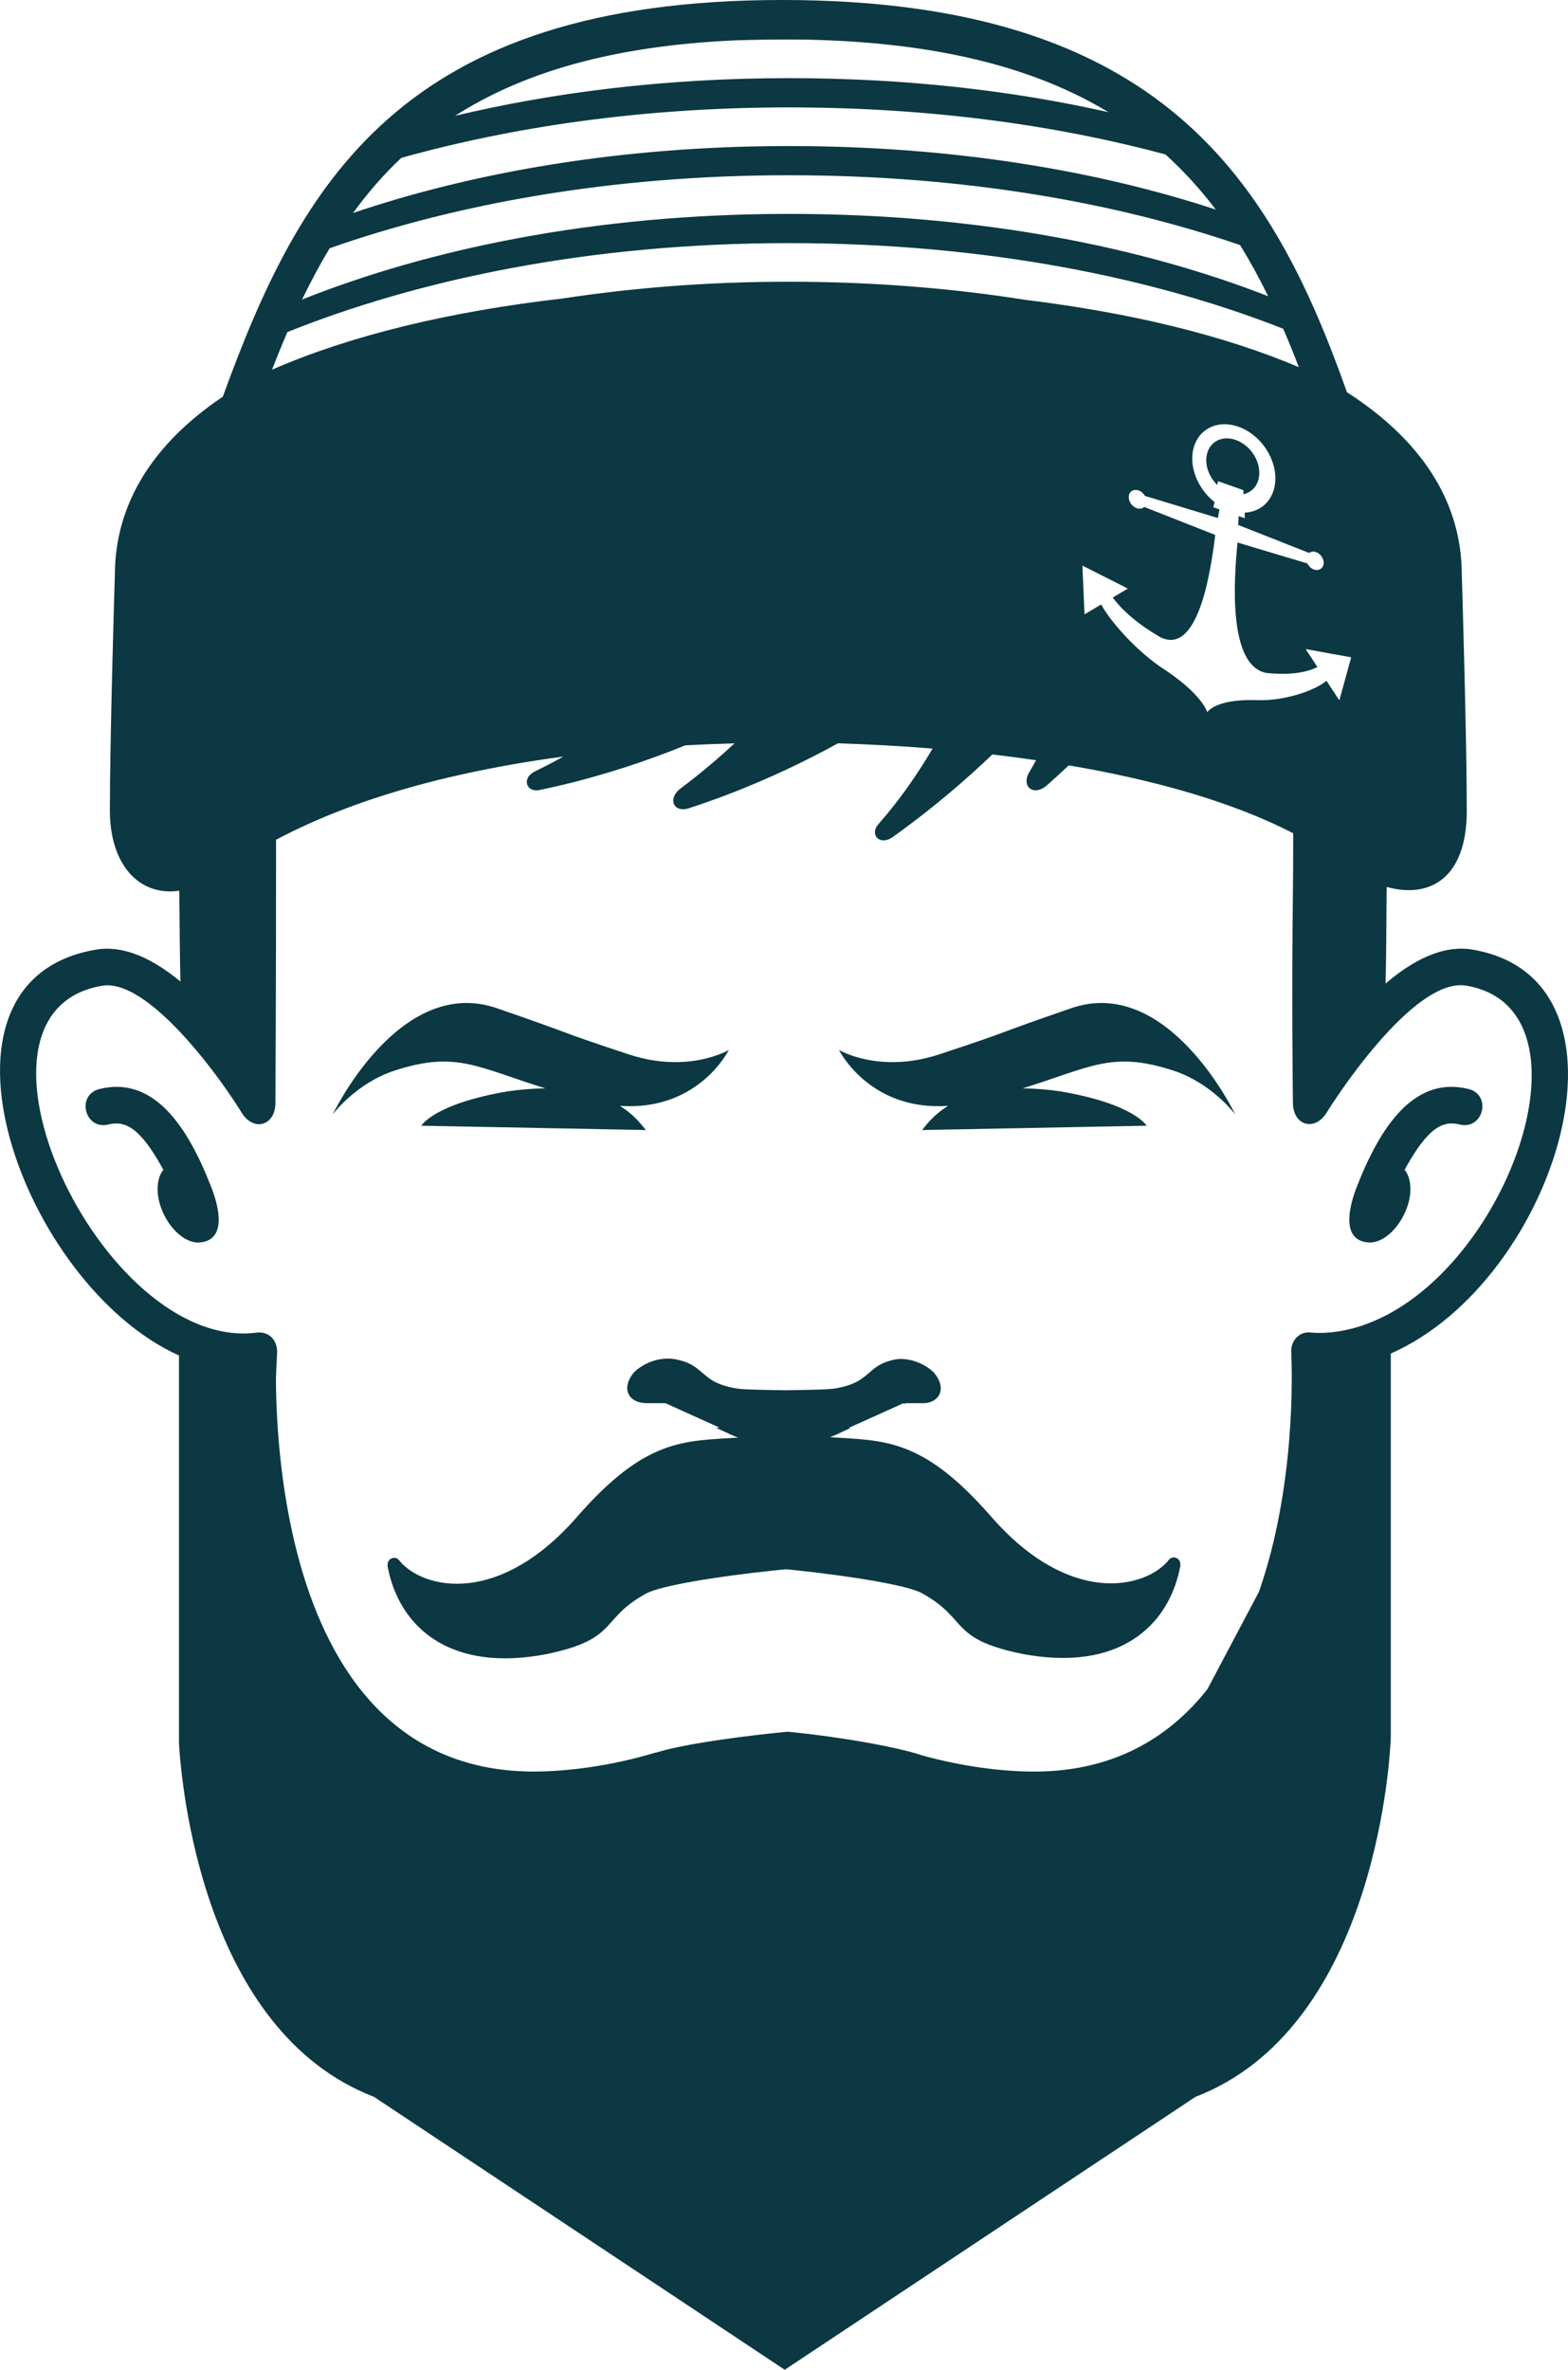 <svg version="1.1" id="图层_1" x="0px" y="0px" width="146.322px" height="221.1px" viewBox="0 0 146.322 221.1" enable-background="new 0 0 146.322 221.1" xml:space="preserve" xmlns="http://www.w3.org/2000/svg" xmlns:xlink="http://www.w3.org/1999/xlink" xmlns:xml="http://www.w3.org/XML/1998/namespace">
  <path fill="#0B3842" d="M15.244,109.144c-2.195-4.041-3.615-4.603-5.142-4.228c-2.198,0.541-3.021-2.768-0.813-3.311
	c4.725-1.166,7.938,2.852,10.301,8.85c0.193,0.459,2.232,5.217-0.967,5.469c-1.461,0.113-3.127-1.574-3.715-3.613
	C14.536,110.992,14.697,109.822,15.244,109.144z M136.219,104.916c2.195,0.546,3.021-2.768,0.816-3.313
	c-4.724-1.166-7.938,2.852-10.308,8.85c-0.188,0.465-2.227,5.224,0.97,5.47c1.465,0.113,3.123-1.574,3.713-3.611
	c0.379-1.319,0.215-2.489-0.334-3.168C133.279,105.099,134.695,104.541,136.219,104.916z M109.088,145.517
	c-1.043,1.338-3.41,2.486-6.467,2.152c-2.931-0.32-6.494-1.998-10.147-6.188c-6.408-7.338-9.949-7.055-15.022-7.391
	c0.518-0.182,1.065-0.469,1.254-0.553c0,0,0.262-0.115,0.662-0.295c-0.06-0.008-0.115-0.018-0.174-0.02
	c1.59-0.711,4.971-2.232,5.026-2.271h0.238c0.047-0.02,0.072-0.031,0.076-0.035h1.705c0.116,0,0.217-0.02,0.325-0.031
	c1.302-0.295,1.64-1.516,0.654-2.74c-0.297-0.377-1.6-1.396-3.287-1.355c-0.147,0.016-0.293,0.023-0.444,0.057
	c-0.871,0.191-1.38,0.434-1.939,0.863c-0.137,0.113-0.65,0.545-0.65,0.545c-0.36,0.307-0.723,0.586-1.303,0.83
	c-0.434,0.188-1.035,0.371-1.871,0.488c-0.055,0.008-0.141,0.016-0.242,0.021c-0.913,0.074-3.489,0.111-4.168,0.117
	c-0.745-0.006-3.838-0.053-4.403-0.141c-0.834-0.117-1.437-0.301-1.867-0.488c-0.576-0.242-0.947-0.521-1.297-0.828
	c0,0-0.523-0.434-0.66-0.547c-0.555-0.43-1.068-0.672-1.934-0.861c-0.56-0.121-1.08-0.107-1.562-0.025
	c-1.287,0.217-2.238,0.973-2.486,1.289c-1.133,1.408-0.521,2.809,1.293,2.809h1.707c0.056,0.033,3.438,1.559,5.023,2.268
	c-0.098,0.01-0.199,0.023-0.299,0.037c0.475,0.211,0.791,0.354,0.791,0.354c0.188,0.082,0.733,0.367,1.252,0.551
	c-5.074,0.336-8.613,0.055-15.021,7.393c-3.619,4.141-7.145,5.828-10.055,6.174c-3.104,0.369-5.508-0.789-6.563-2.137
	c-0.341-0.443-1.205-0.178-1.05,0.65c1.08,5.6,5.804,9.871,14.84,8.117c6.791-1.422,4.88-3.246,9.277-5.65
	c1.361-0.74,6.601-1.588,11.857-2.143c0.396-0.043,0.789-0.08,1.186-0.119c0.273,0.029,0.545,0.055,0.819,0.08
	c5.258,0.557,10.494,1.404,11.856,2.146c4.396,2.408,2.486,4.229,9.276,5.65c9.037,1.758,13.762-2.52,14.838-8.115
	C110.295,145.345,109.428,145.077,109.088,145.517z M88.474,103.177c-1.451,0.899-2.119,1.901-2.43,2.256l20.954-0.404
	c0,0-1.183-2.059-8.146-3.219c-1.272-0.176-2.401-0.262-3.422-0.262c6.431-2.011,8.363-3.509,14.031-1.673
	c3.646,1.179,5.807,4.101,5.807,4.101s-6.219-13.043-15.305-9.91c-8.132,2.803-4.967,1.883-12.31,4.306
	c-5.586,1.845-9.361-0.409-9.361-0.409S81.12,103.691,88.474,103.177z M36.858,99.875c5.675-1.836,7.607-0.338,14.035,1.673
	c-1.026,0-2.172,0.092-3.432,0.262c-6.957,1.16-8.146,3.219-8.146,3.219l20.962,0.404c-0.322-0.351-0.979-1.355-2.433-2.256
	c7.355,0.516,10.168-5.215,10.168-5.215s-3.764,2.254-9.348,0.409c-7.332-2.423-4.172-1.503-12.301-4.306
	c-9.097-3.134-15.314,9.91-15.314,9.91S33.206,101.056,36.858,99.875z M116.037,46.111c0.781-0.171,1.362-0.8,1.465-1.719
	c0.146-1.366-0.82-2.865-2.187-3.343c-1.354-0.484-2.579,0.236-2.733,1.604c-0.103,0.924,0.309,1.901,1.004,2.589l0.082-0.347
	l1.182,0.421l1.183,0.415L116.037,46.111z M129.786,126.284v0.066v35.785c0,0-0.004,0.1-0.015,0.283
	c-0.143,2.865-1.838,26.922-18.213,33.219l-38.326,25.463l-0.002-0.002v0.002l-38.329-25.463
	c-16.029-6.168-17.988-29.332-18.199-32.996v-36.17c-0.008-0.004-0.019-0.008-0.025-0.014C2.076,119.865-8.224,91.486,8.967,88.6
	c2.713-0.455,5.459,0.98,7.869,2.979c-0.049-2.089-0.078-5.281-0.104-8.473c-3.858,0.542-6.479-2.555-6.479-7.477
	c0-6.681,0.43-20.979,0.467-22.049c0.027-6.517,3.49-12.141,10.072-16.568C28.019,17.153,37.388-0.001,72.99-0.001
	c35.429,0,45.692,16.825,52.705,36.597c6.993,4.493,10.694,10.252,10.715,16.971c0.032,0.924,0.467,15.353,0.467,22.067
	c0,6.336-3.48,8.237-7.478,7.117c-0.021,3.599-0.051,7.002-0.1,9.016c2.461-2.106,5.287-3.641,8.09-3.171
	C153.893,91.371,145.274,119.482,129.786,126.284z M122.159,51.588l-6.617-2.61l0.049-0.823l0.572,0.197l-0.01-0.521
	c1.495-0.067,2.657-1.12,2.838-2.765c0.233-2.146-1.289-4.495-3.414-5.249c-2.14-0.755-4.056,0.379-4.297,2.529
	c-0.181,1.651,0.69,3.426,2.063,4.5l-0.125,0.48l0.58,0.201l-0.146,0.805l-6.804-2.062c-0.135-0.235-0.348-0.428-0.598-0.512
	c-0.457-0.158-0.869,0.08-0.914,0.542c-0.049,0.449,0.277,0.949,0.734,1.109c0.278,0.1,0.534,0.048,0.711-0.109l6.623,2.609
	c-0.388,3.135-1.541,11.428-5.189,9.507c-2.018-1.177-3.494-2.464-4.373-3.664l1.402-0.84l-4.236-2.144l0.197,4.552l1.557-0.924
	c0.875,1.644,3.41,4.44,5.754,5.972c3.187,2.079,3.972,3.604,4.144,4.075c0.248-0.333,1.303-1.24,4.672-1.119
	c2.449,0.089,5.328-0.856,6.451-1.809l1.201,1.831l1.106-4.019l-4.248-0.768l1.096,1.672c-1.059,0.545-2.694,0.781-4.817,0.545
	c-3.603-0.783-2.938-9.046-2.64-12.16l6.521,1.956c0.127,0.254,0.344,0.479,0.619,0.566c0.442,0.156,0.842-0.089,0.899-0.532
	c0.05-0.455-0.271-0.942-0.717-1.1C122.563,51.431,122.33,51.466,122.159,51.588z M42.469,10.806
	C51.561,8.639,62.016,7.29,73.602,7.29c11.052,0,21.064,1.193,29.842,3.179C96.749,6.422,87.763,3.95,75.224,3.698
	c-0.711-0.014-1.422-0.021-2.148-0.021c0.727,0,1.452,0.007,2.148,0.022l-1.622-0.013c-1.67,0-3.328,0.028-4.95,0.078
	C57.038,4.277,48.71,6.809,42.469,10.806z M32.945,19.871c10.998-3.721,24.764-6.245,40.659-6.245
	c15.511,0,28.982,2.355,39.852,5.929c-1.4-1.844-2.955-3.567-4.699-5.146c-10.094-2.715-21.921-4.388-35.154-4.388
	c-13.674,0-25.854,1.83-36.155,4.71C35.768,16.307,34.285,18.033,32.945,19.871z M28.188,27.948
	c11.688-4.655,27.142-7.991,45.414-7.991c17.937,0,33.13,3.146,44.738,7.68c-0.803-1.645-1.674-3.243-2.619-4.771
	c-11.465-3.934-25.708-6.516-42.119-6.516c-16.762,0-31.278,2.751-42.842,6.813C29.841,24.696,28.99,26.292,28.188,27.948z
	 M25.384,34.491c7.377-3.213,16.564-5.428,27.144-6.644c6.508-0.994,13.553-1.562,21.077-1.562c7.909,0,15.29,0.617,22.07,1.69
	c9.867,1.21,18.492,3.299,25.529,6.28c-0.465-1.211-0.949-2.406-1.459-3.583c-12.072-4.749-27.757-7.989-46.141-7.989
	c-18.725,0-34.657,3.437-46.787,8.3C26.322,32.135,25.848,33.301,25.384,34.491z M136.823,91.962
	c-5.002-0.841-12.609,11.149-13.007,11.823c-1.096,1.812-3.131,1.261-3.163-0.866c0,0-0.136-9.612,0-19.87
	c0.014-0.729,0.022-2.768,0.028-5.303c-5.846-3.026-13.319-5.042-20.949-6.338c-0.649,0.617-1.329,1.237-2.043,1.869
	c-1.188,1.049-2.426,0.147-1.653-1.204c0.233-0.396,0.44-0.784,0.651-1.146c-1.371-0.2-2.728-0.374-4.087-0.534
	c-2.28,2.19-5.461,4.971-9.319,7.722c-1.138,0.81-2.209-0.202-1.283-1.251c1.951-2.209,3.619-4.629,5.029-7.021
	c-3.104-0.25-6.097-0.406-8.839-0.49c-0.664,0.37-1.461,0.799-2.379,1.264c-2.826,1.438-6.831,3.269-11.518,4.789
	c-1.453,0.473-2.033-0.913-0.771-1.849c1.974-1.47,3.779-3.046,5.031-4.204c-1.514,0.043-3.059,0.107-4.621,0.188
	c-0.524,0.226-1.125,0.459-1.774,0.705c-2.937,1.115-7.054,2.479-11.787,3.46c-1.304,0.271-1.691-1.146-0.455-1.732
	c0.897-0.432,1.783-0.893,2.647-1.386c-9.475,1.271-18.979,3.615-26.801,7.761c0.014,11.142-0.057,24.581-0.057,24.581
	c-0.033,2.127-2.06,2.678-3.162,0.865c0,0-0.506-0.824-1.346-2.041c-2.132-3.074-7.813-10.428-11.662-9.782
	c-14.822,2.486-0.045,34.167,14.377,32.368c1.254-0.176,1.953,0.789,1.946,1.74c0.007,0,0.005,0.104-0.004,0.273
	c-0.021,0.49-0.084,1.535-0.104,2.264c0.004,0.998,0.035,2.242,0.111,3.686c0.555,9.844,3.098,21.889,10.678,28.35
	c3.352,2.859,7.688,4.633,13.274,4.633c3.248,0,7.359-0.568,11.228-1.73c0.021-0.008,0.043-0.016,0.065-0.021l0.185-0.033
	c2.059-0.654,6.527-1.34,11.021-1.814c0.396-0.041,0.791-0.078,1.187-0.117c0.271,0.025,0.545,0.053,0.818,0.08
	c3.869,0.408,8.009,1.117,10.47,1.754c0.489,0.129,0.914,0.252,1.256,0.371c3.639,1.016,7.428,1.514,10.458,1.514
	c3.979,0,7.297-0.906,10.072-2.436c2.424-1.334,4.438-3.143,6.102-5.252l4.807-9.082c3.396-9.701,3.099-20.33,3.025-22.162
	c-0.004-0.1-0.006-0.178-0.008-0.225c-0.008-0.281,0.021-0.479,0.078-0.631c0.225-0.721,0.866-1.311,1.858-1.168
	c0,0,0.656,0.08,1.724-0.023C139.186,122.88,150.412,94.244,136.823,91.962z" class="color c1"/>
</svg>